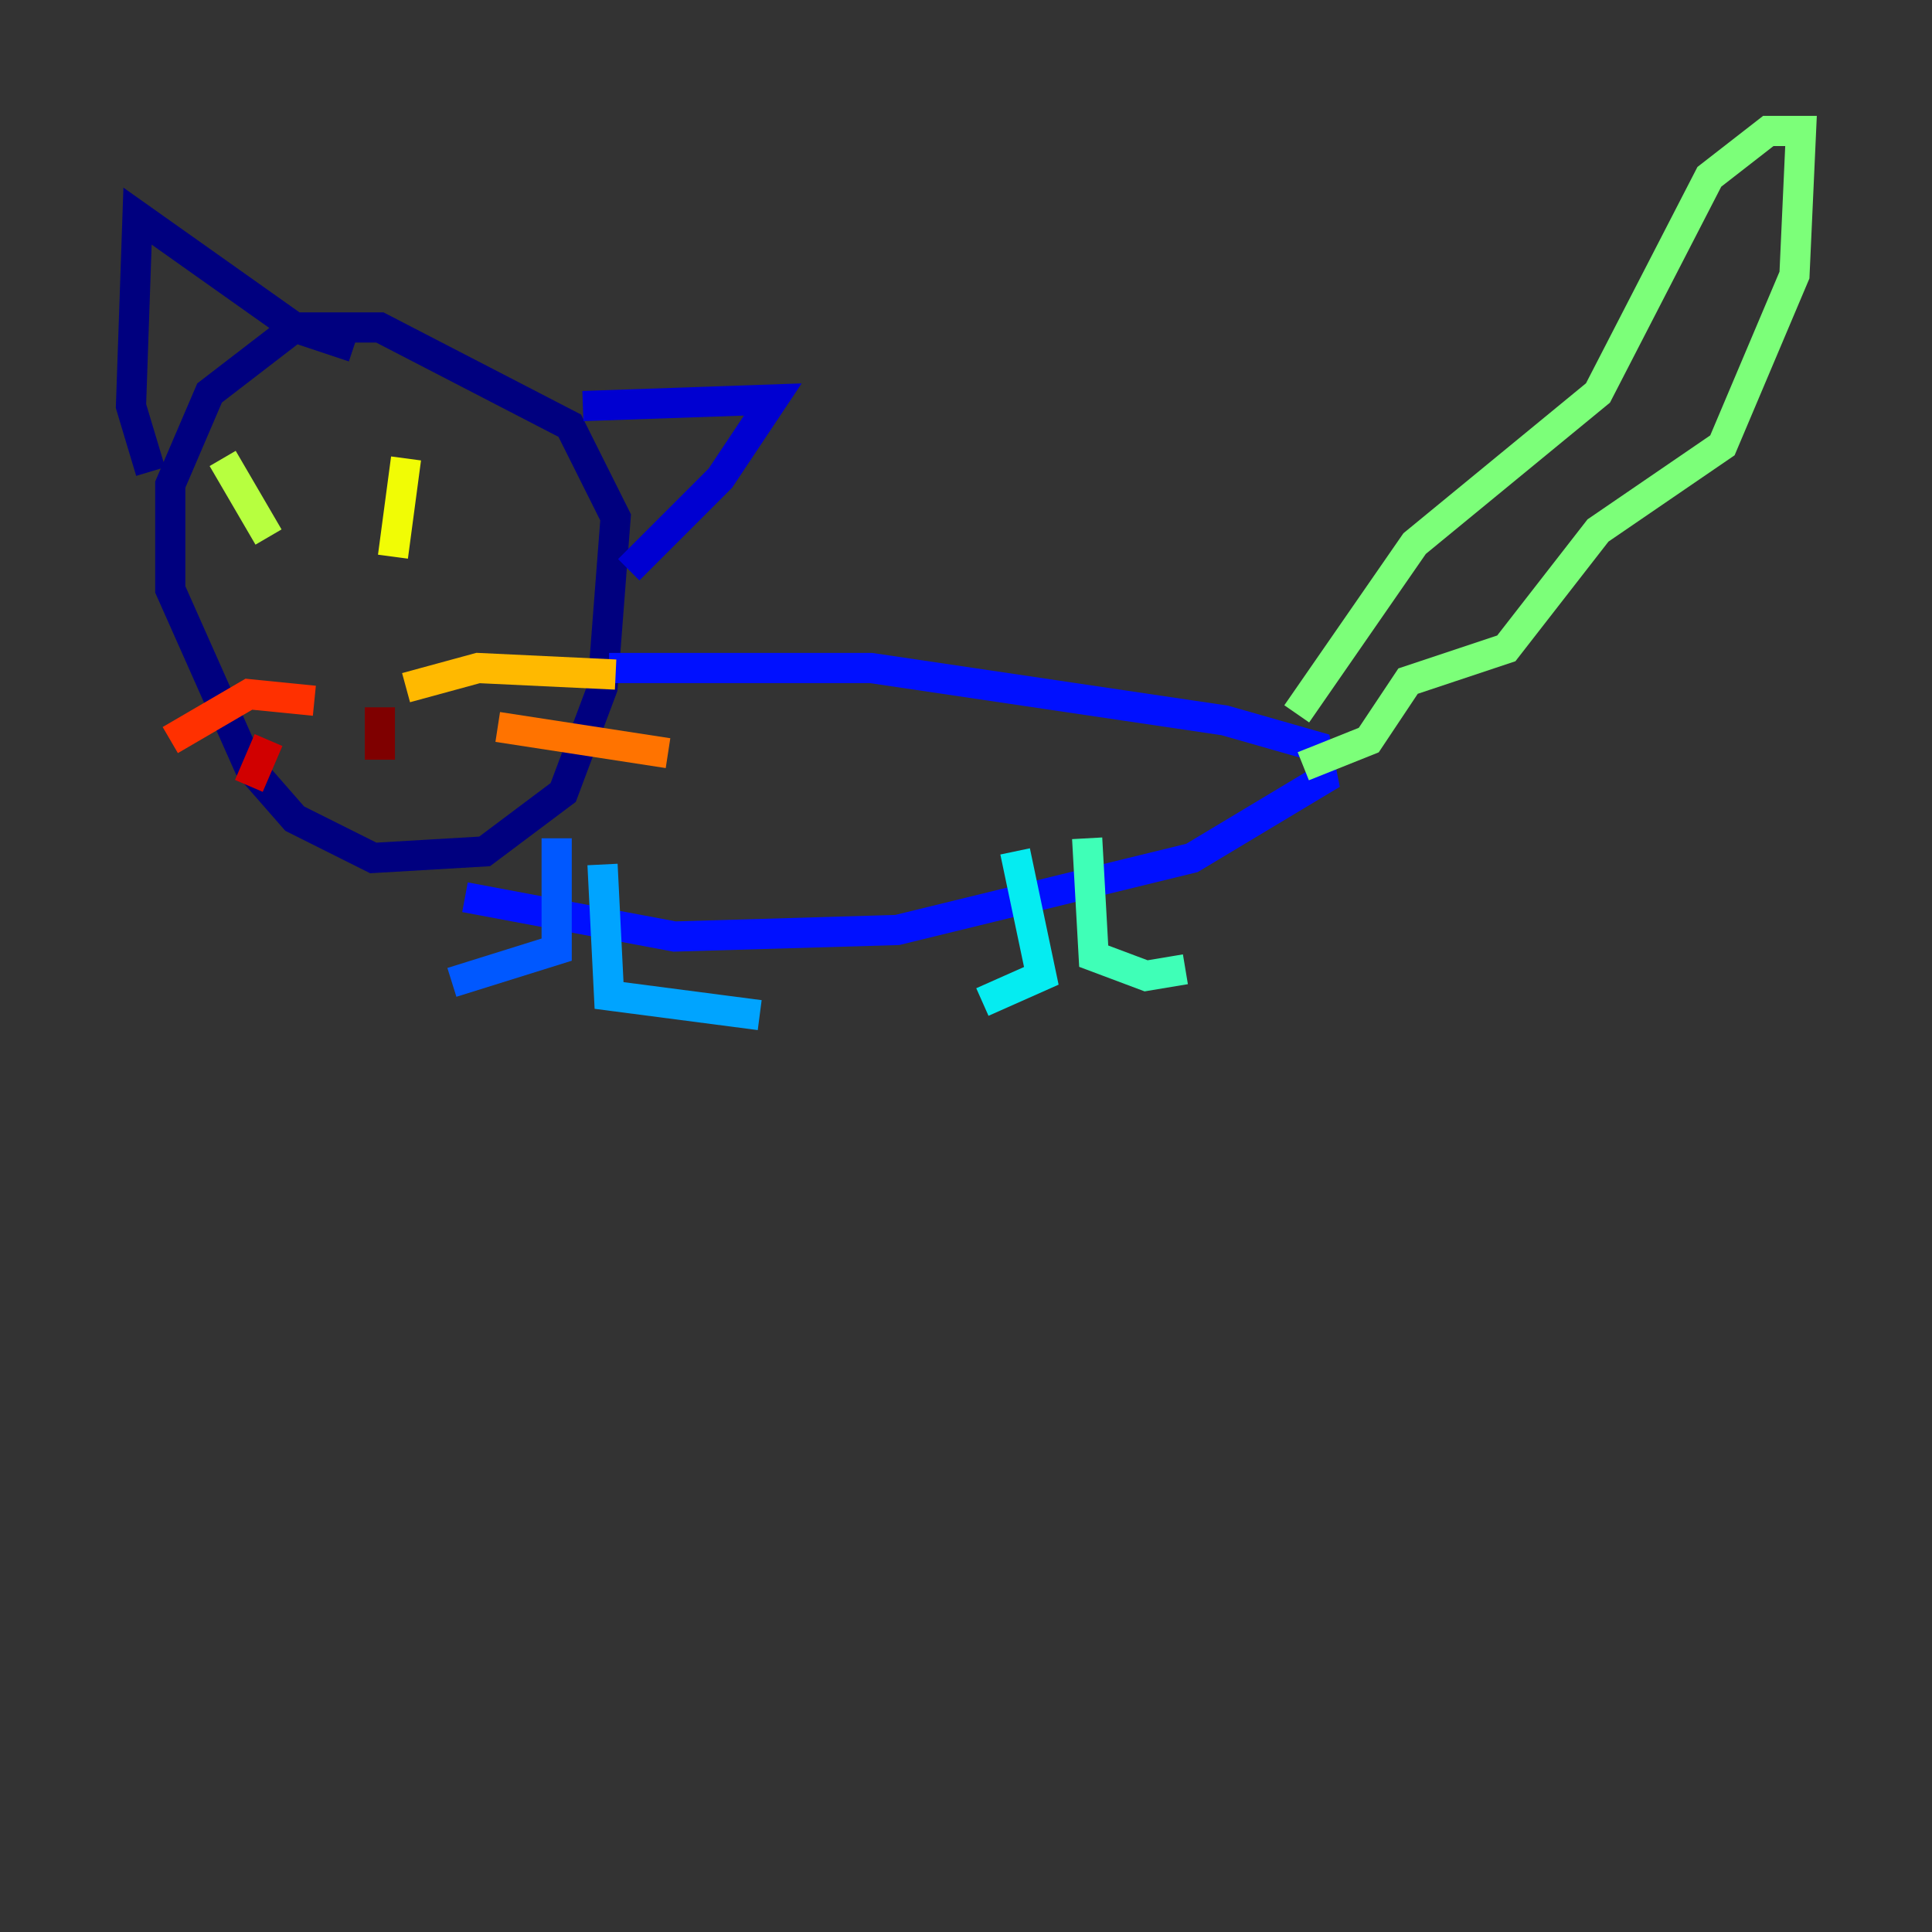 <?xml version="1.0" encoding="utf-8" ?>
<svg baseProfile="tiny" height="128" version="1.2" viewBox="0,0,128,128" width="128" xmlns="http://www.w3.org/2000/svg" xmlns:ev="http://www.w3.org/2001/xml-events" xmlns:xlink="http://www.w3.org/1999/xlink"><rect x="0" y="0" width="128" height="128" fill="#333333" stroke="none"/><defs /><polyline fill="none" points="23.43,22.997 19.525,21.695 13.885,26.034 11.281,32.108 11.281,39.051 16.488,50.766 19.525,54.237 24.732,56.841 32.108,56.407 37.315,52.502 39.919,45.559 40.786,34.278 37.749,28.203 25.166,21.695 19.525,21.695 9.112,14.319 8.678,26.902 9.98,31.241" stroke="#00007f" stroke-width="2" /><polyline fill="none" points="38.617,26.902 51.2,26.468 47.729,31.675 41.654,37.749" stroke="#0000d1" stroke-width="2" /><polyline fill="none" points="40.352,44.258 57.709,44.258 81.139,47.729 87.214,49.464 87.647,51.634 78.969,56.841 59.444,61.614 44.691,62.047 30.807,59.444" stroke="#0010ff" stroke-width="2" /><polyline fill="none" points="36.881,55.539 36.881,62.915 29.939,65.085" stroke="#0058ff" stroke-width="2" /><polyline fill="none" points="39.919,57.275 40.352,65.953 50.332,67.254" stroke="#00a4ff" stroke-width="2" /><polyline fill="none" points="67.254,56.407 68.99,64.651 65.085,66.386" stroke="#05ecf1" stroke-width="2" /><polyline fill="none" points="72.027,55.539 72.461,63.349 75.932,64.651 78.536,64.217" stroke="#3fffb7" stroke-width="2" /><polyline fill="none" points="85.912,47.295 93.722,36.014 105.871,26.034 113.248,11.715 117.153,8.678 119.322,8.678 118.888,18.224 114.115,29.505 105.871,35.146 99.797,42.956 93.288,45.125 90.685,49.031 86.346,50.766" stroke="#7cff79" stroke-width="2" /><polyline fill="none" points="14.752,30.373 17.79,35.58" stroke="#b7ff3f" stroke-width="2" /><polyline fill="none" points="26.902,30.373 26.034,36.881" stroke="#f1fc05" stroke-width="2" /><polyline fill="none" points="26.902,45.559 31.675,44.258 40.786,44.691" stroke="#ffb900" stroke-width="2" /><polyline fill="none" points="32.976,48.163 44.258,49.898" stroke="#ff7300" stroke-width="2" /><polyline fill="none" points="20.827,46.427 16.488,45.993 11.281,49.031" stroke="#ff3000" stroke-width="2" /><polyline fill="none" points="17.79,49.031 16.488,52.068" stroke="#d10000" stroke-width="2" /><polyline fill="none" points="25.166,46.861 25.166,50.332" stroke="#7f0000" stroke-width="2" /></svg>